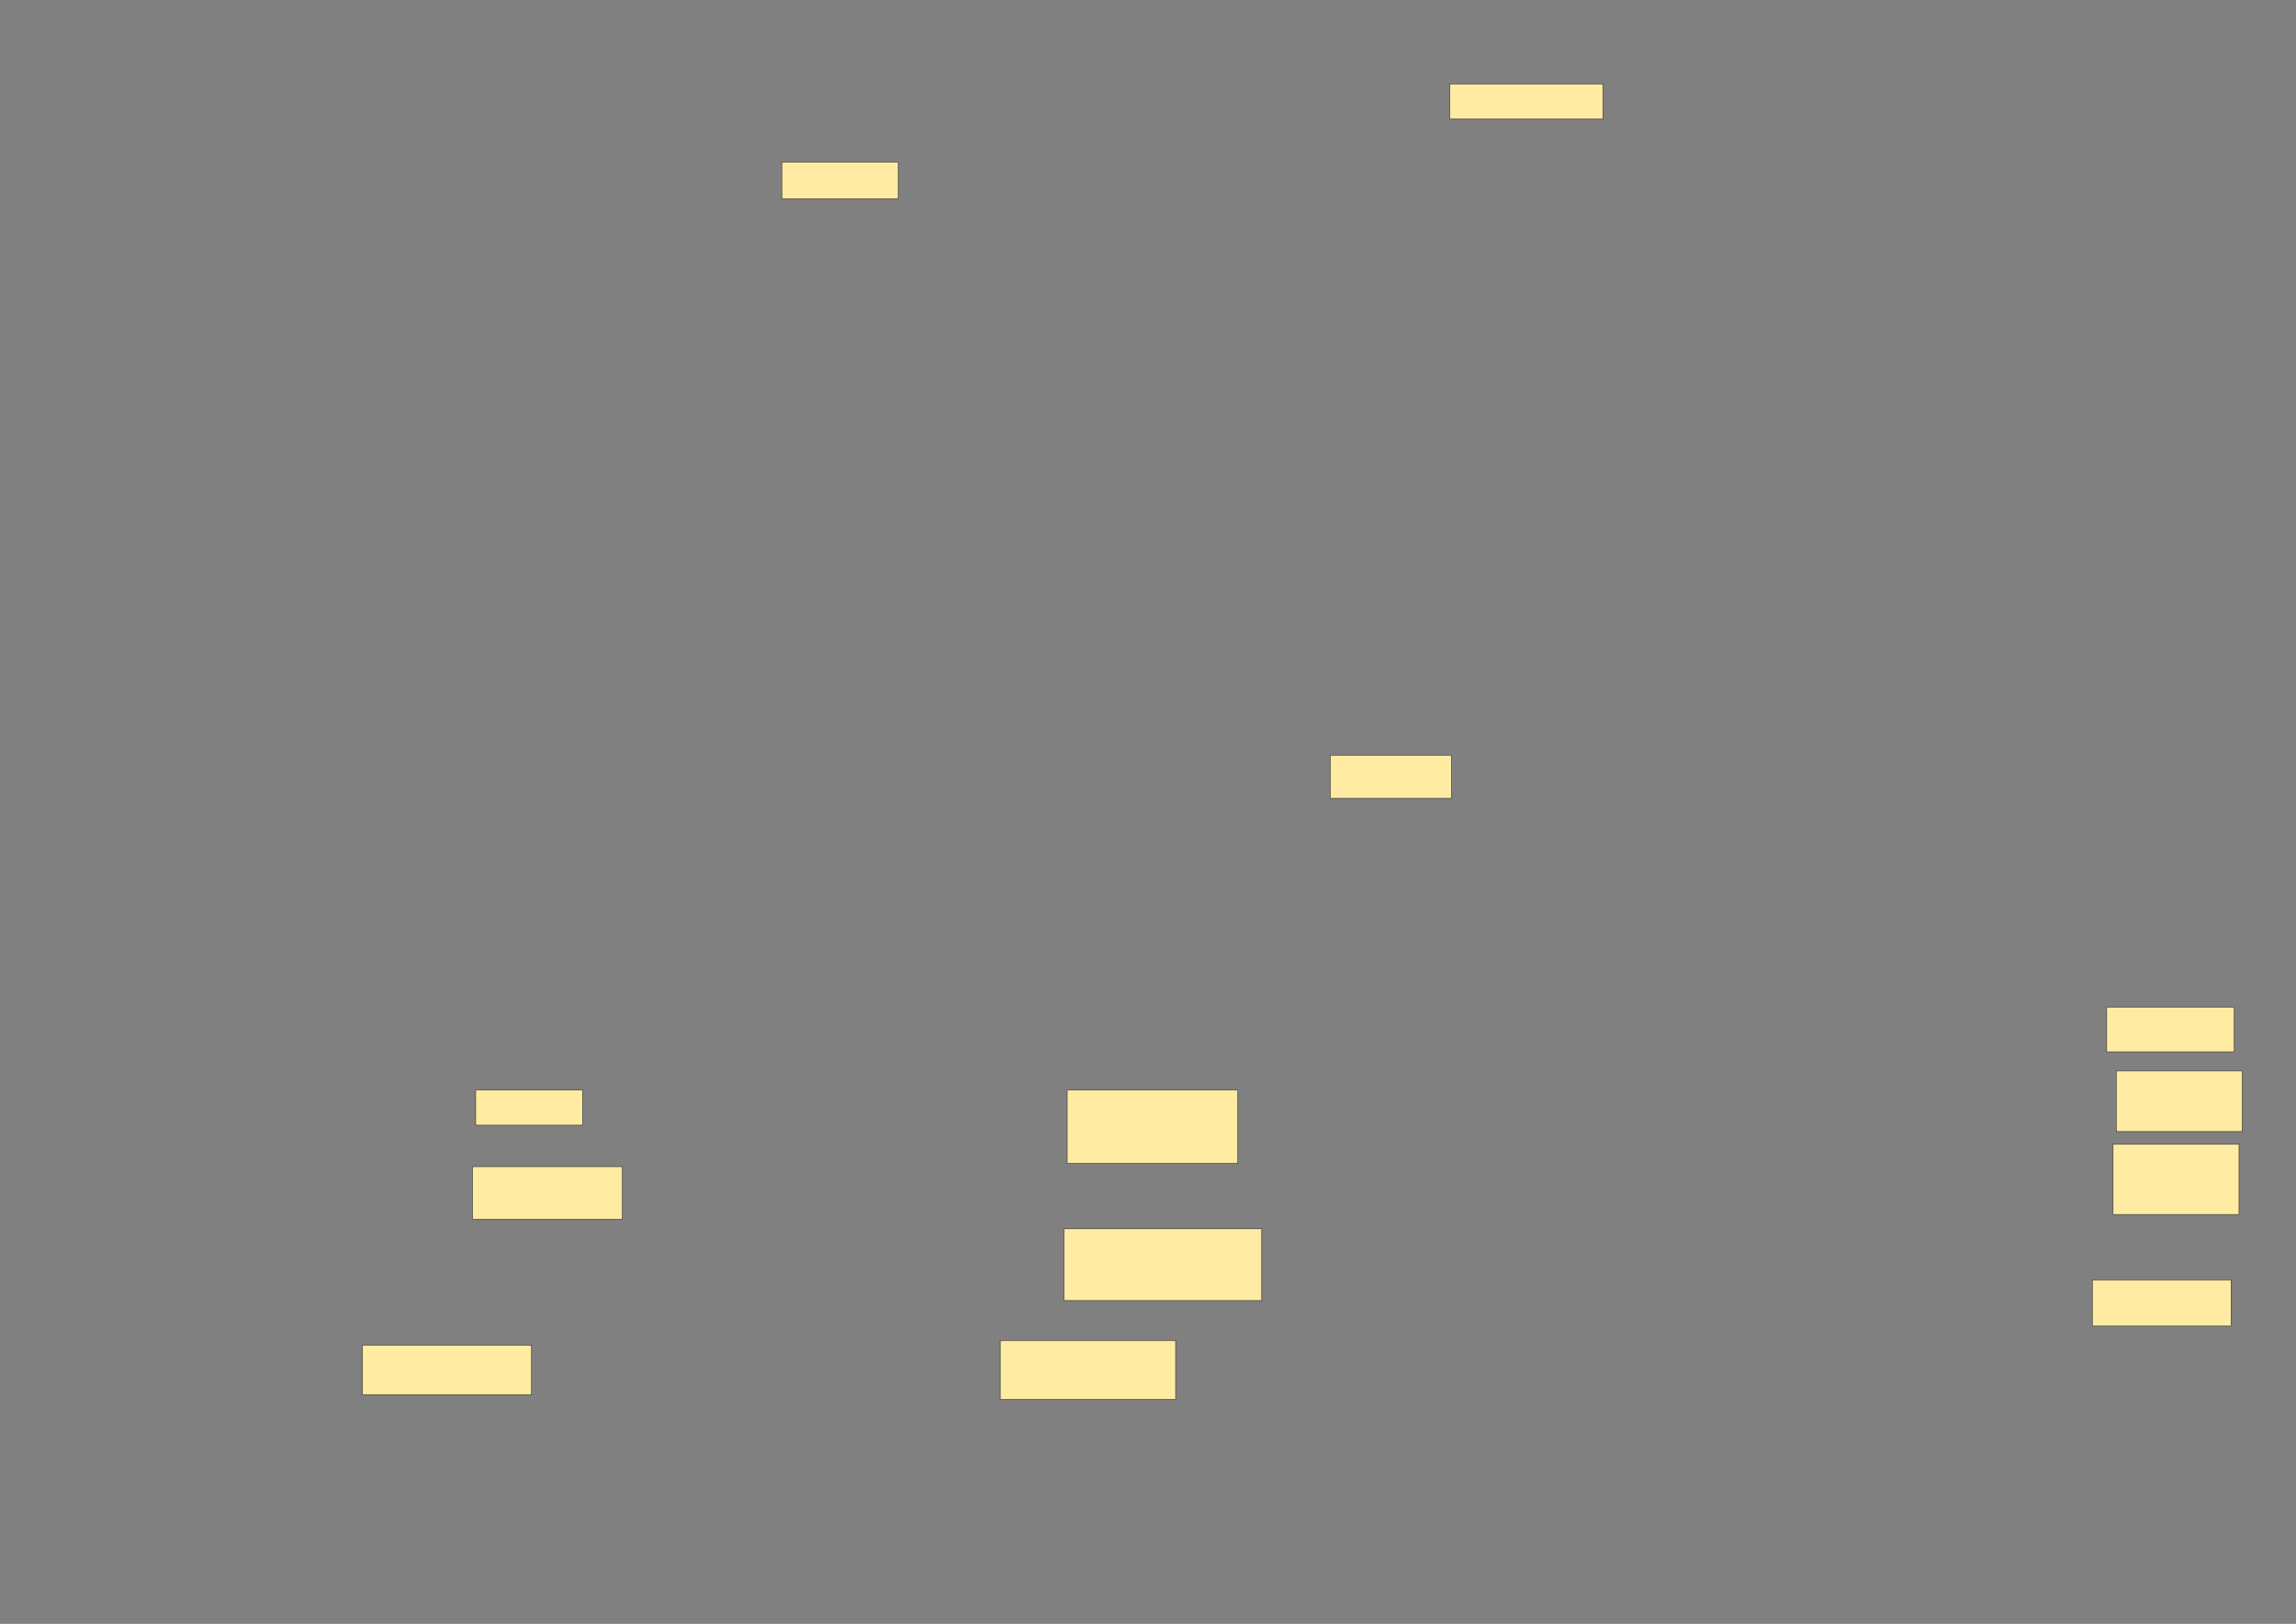 <svg xmlns="http://www.w3.org/2000/svg" width="4364" height="3086">
 <rect width="100%" height="100%" fill="#808080" stroke="none"/>
 <!-- Created with Image Occlusion Enhanced -->
 <g>
  <title>Labels</title>
 </g>
 <g>
  <title>Masks</title>
  <g id="f3924ccbf06a4f2e9dcd904584ae3dbb-ao-1">
   <rect height="84.848" width="242.424" y="1914" x="4004.182" stroke="#2D2D2D" fill="#FFEBA2"/>
   <rect height="69.697" width="221.212" y="307.939" x="1486" stroke="#2D2D2D" fill="#FFEBA2"/>
   <rect height="66.667" width="203.03" y="2071.576" x="904.182" stroke="#2D2D2D" fill="#FFEBA2"/>
   <rect height="66.667" width="290.909" y="159.455" x="2755.697" stroke="#2D2D2D" fill="#FFEBA2"/>
  </g>
  
  <g id="f3924ccbf06a4f2e9dcd904584ae3dbb-ao-3">
   <rect height="81.818" width="230.303" y="1435.212" x="2528.424" stroke="#2D2D2D" fill="#FFEBA2"/>
   <rect stroke="#2D2D2D" height="133.333" width="239.394" y="2174.606" x="4016.303" fill="#FFEBA2"/>
   <rect height="115.152" width="239.394" y="2035.212" x="4022.364" stroke="#2D2D2D" fill="#FFEBA2"/>
   <rect height="136.364" width="375.758" y="2335.212" x="2022.364" stroke="#2D2D2D" fill="#FFEBA2"/>
   <rect height="139.394" width="324.242" y="2071.576" x="2028.424" stroke="#2D2D2D" fill="#FFEBA2"/>
   <rect height="100" width="284.848" y="2217.03" x="898.121" stroke="#2D2D2D" fill="#FFEBA2"/>
  </g>
  <g id="f3924ccbf06a4f2e9dcd904584ae3dbb-ao-4">
   <rect height="87.879" width="263.636" y="2432.182" x="3976.909" stroke-linecap="null" stroke-linejoin="null" stroke-dasharray="null" stroke="#2D2D2D" fill="#FFEBA2"/>
   <rect height="112.121" width="333.333" y="2547.333" x="1901.152" stroke-linecap="null" stroke-linejoin="null" stroke-dasharray="null" stroke="#2D2D2D" fill="#FFEBA2"/>
   <rect height="93.939" width="321.212" y="2556.424" x="689.03" stroke-linecap="null" stroke-linejoin="null" stroke-dasharray="null" stroke="#2D2D2D" fill="#FFEBA2"/>
  </g>
 </g>
</svg>